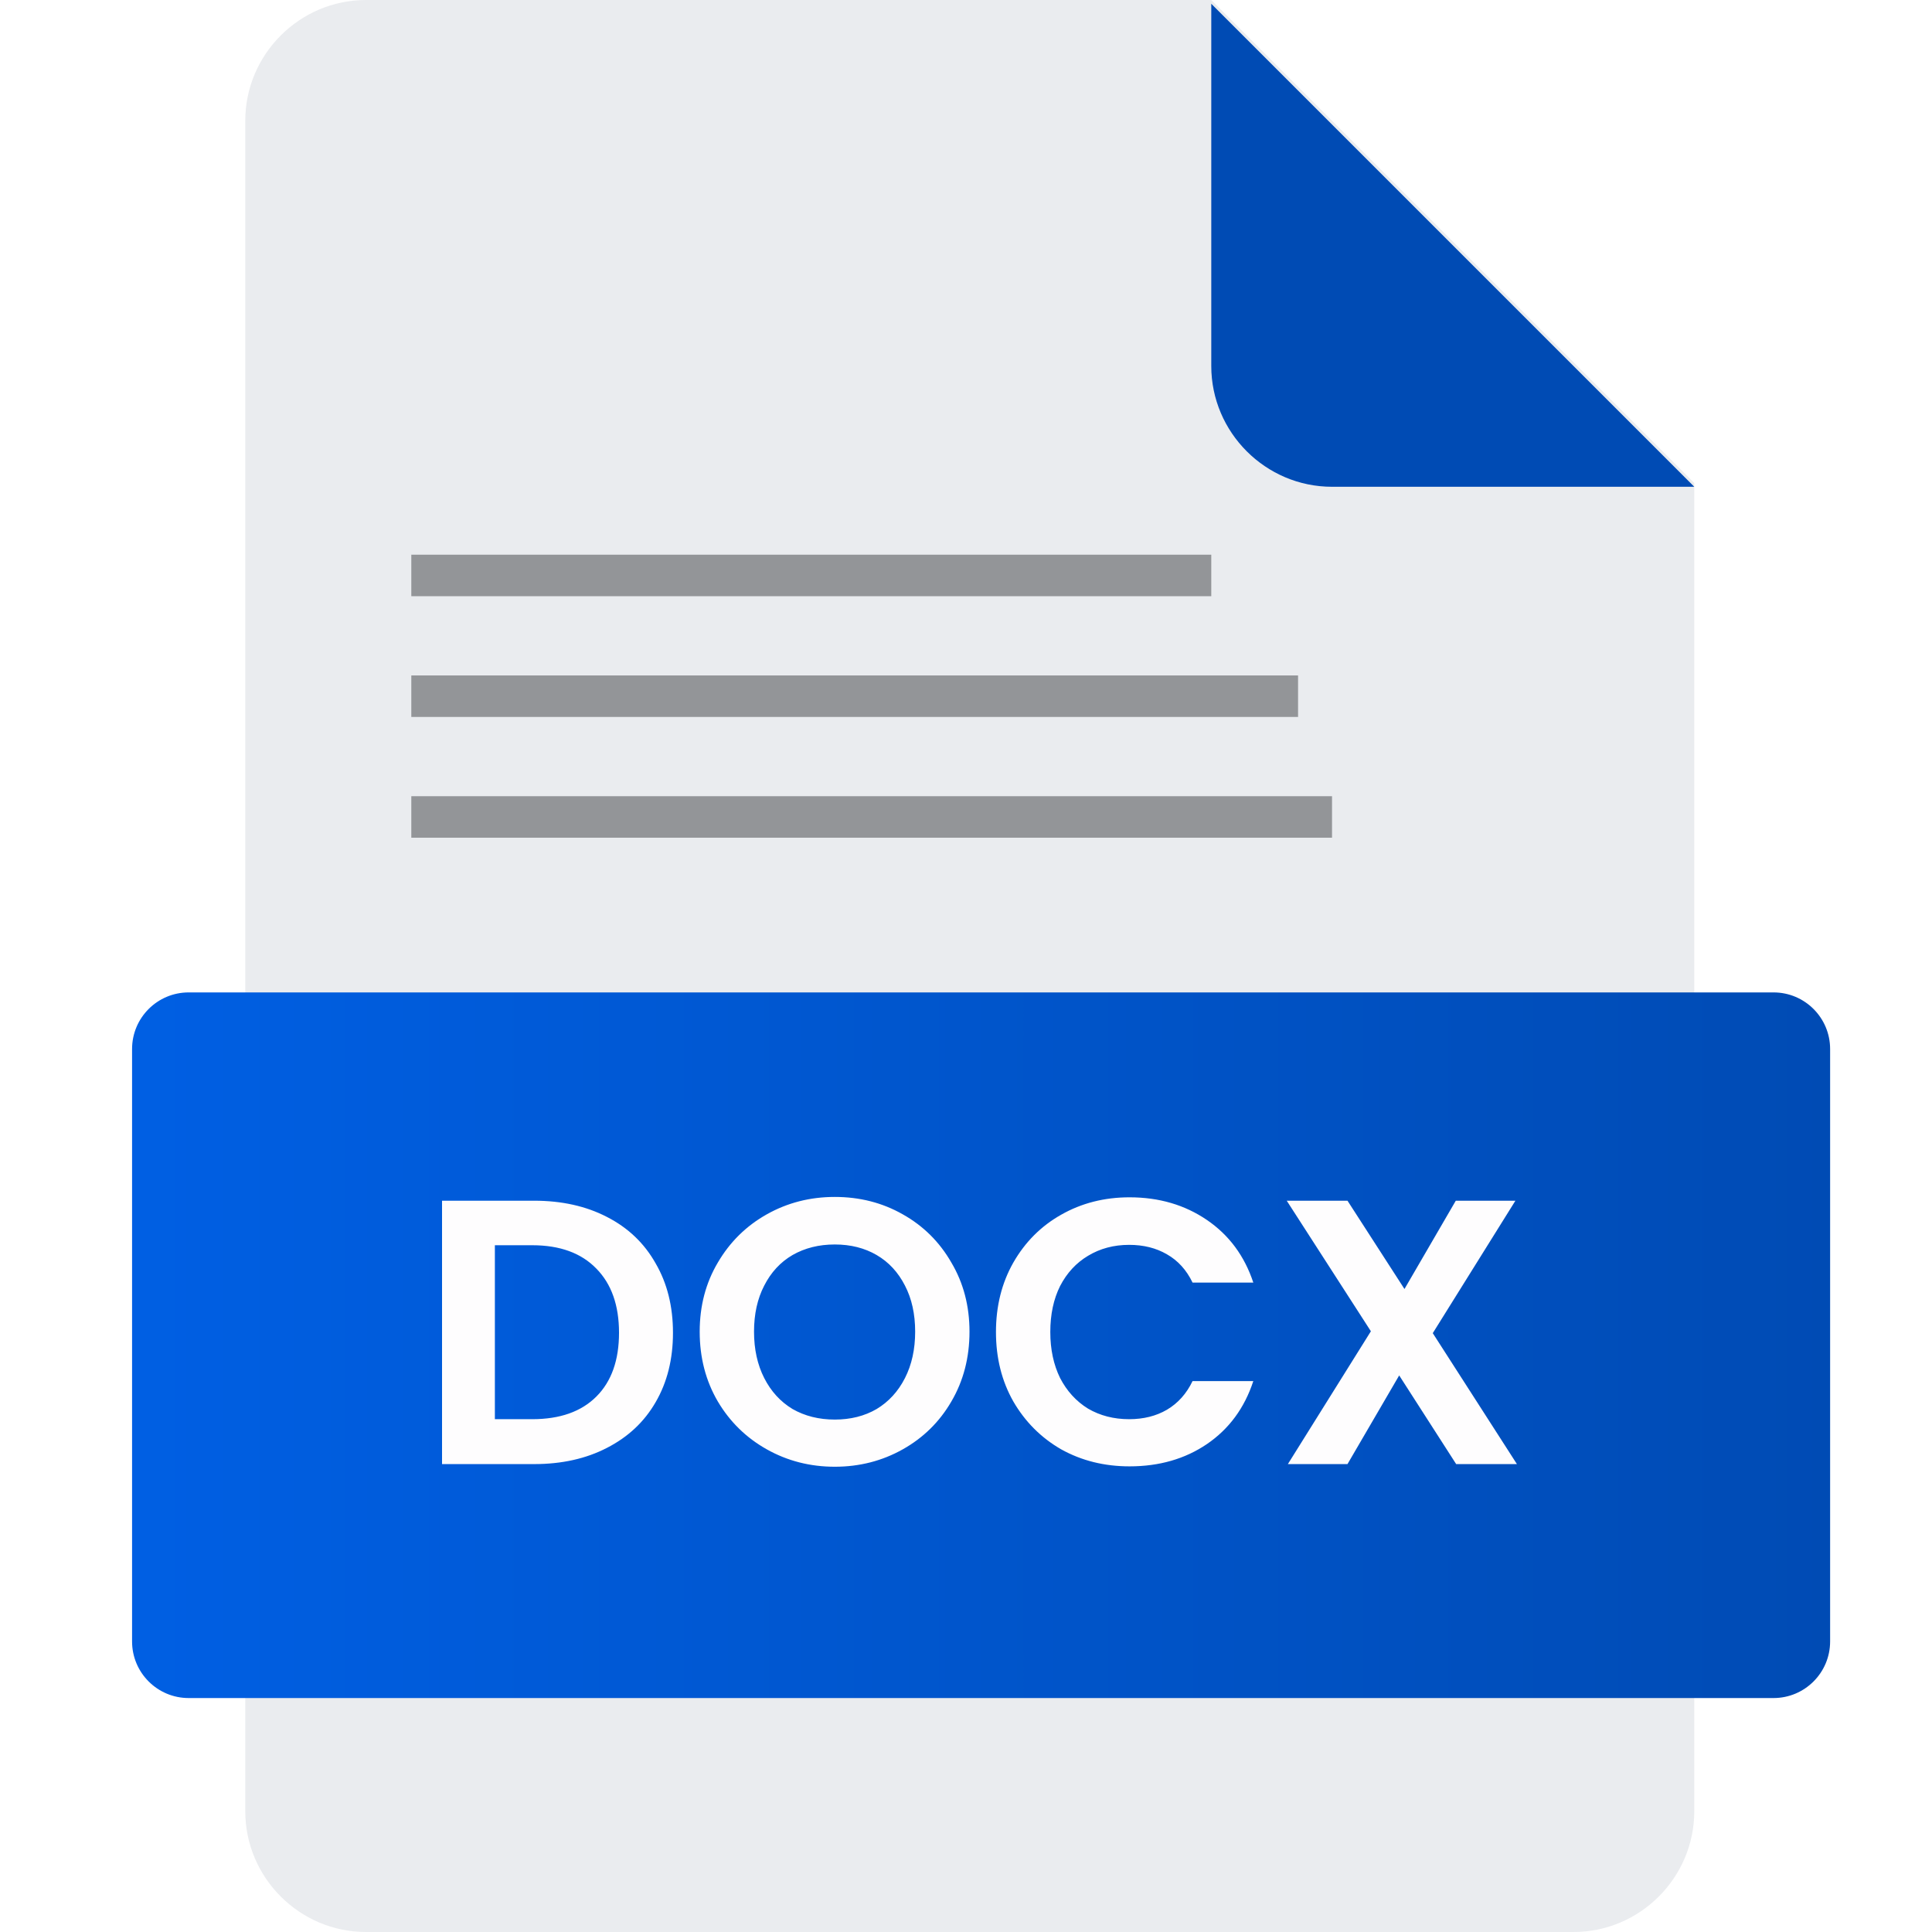 <svg width="512" height="512" viewBox="0 0 512 512" fill="none" xmlns="http://www.w3.org/2000/svg">
<g clip-path="url(#clip0)">
<path d="M97 0C79.4 0 65 14.4 65 32V480C65 497.6 79.4 512 97 512H417C434.6 512 449 497.6 449 480V128L321 0H97Z" fill="#EAECEF"/>
<g filter="url(#filter0_d)">
<path d="M353 128H449L321 0V96C321 113.6 335.4 128 353 128Z" fill="#004BB4"/>
</g>
<g filter="url(#filter1_d)">
<path d="M31 274C31 265.716 37.716 259 46 259H466C474.284 259 481 265.716 481 274V431C481 439.284 474.284 446 466 446H46C37.716 446 31 439.284 31 431V274Z" fill="url(#paint0_linear)"/>
</g>
<path d="M141.546 318.2C148.879 318.2 155.313 319.633 160.846 322.5C166.446 325.367 170.746 329.467 173.746 334.8C176.813 340.067 178.346 346.2 178.346 353.2C178.346 360.2 176.813 366.333 173.746 371.6C170.746 376.8 166.446 380.833 160.846 383.7C155.313 386.567 148.879 388 141.546 388H117.146V318.2H141.546ZM141.046 376.1C148.379 376.1 154.046 374.1 158.046 370.1C162.046 366.1 164.046 360.467 164.046 353.2C164.046 345.933 162.046 340.267 158.046 336.2C154.046 332.067 148.379 330 141.046 330H131.146V376.1H141.046ZM221.226 388.7C214.692 388.7 208.692 387.167 203.226 384.1C197.759 381.033 193.426 376.8 190.226 371.4C187.026 365.933 185.426 359.767 185.426 352.9C185.426 346.1 187.026 340 190.226 334.6C193.426 329.133 197.759 324.867 203.226 321.8C208.692 318.733 214.692 317.2 221.226 317.2C227.826 317.2 233.826 318.733 239.226 321.8C244.692 324.867 248.992 329.133 252.126 334.6C255.326 340 256.926 346.1 256.926 352.9C256.926 359.767 255.326 365.933 252.126 371.4C248.992 376.8 244.692 381.033 239.226 384.1C233.759 387.167 227.759 388.7 221.226 388.7ZM221.226 376.2C225.426 376.2 229.126 375.267 232.326 373.4C235.526 371.467 238.026 368.733 239.826 365.2C241.626 361.667 242.526 357.567 242.526 352.9C242.526 348.233 241.626 344.167 239.826 340.7C238.026 337.167 235.526 334.467 232.326 332.6C229.126 330.733 225.426 329.8 221.226 329.8C217.026 329.8 213.292 330.733 210.026 332.6C206.826 334.467 204.326 337.167 202.526 340.7C200.726 344.167 199.826 348.233 199.826 352.9C199.826 357.567 200.726 361.667 202.526 365.2C204.326 368.733 206.826 371.467 210.026 373.4C213.292 375.267 217.026 376.2 221.226 376.2ZM263.941 353C263.941 346.133 265.475 340 268.541 334.6C271.675 329.133 275.908 324.9 281.241 321.9C286.641 318.833 292.675 317.3 299.341 317.3C307.141 317.3 313.975 319.3 319.841 323.3C325.708 327.3 329.808 332.833 332.141 339.9H316.041C314.441 336.567 312.175 334.067 309.241 332.4C306.375 330.733 303.041 329.9 299.241 329.9C295.175 329.9 291.541 330.867 288.341 332.8C285.208 334.667 282.741 337.333 280.941 340.8C279.208 344.267 278.341 348.333 278.341 353C278.341 357.6 279.208 361.667 280.941 365.2C282.741 368.667 285.208 371.367 288.341 373.3C291.541 375.167 295.175 376.1 299.241 376.1C303.041 376.1 306.375 375.267 309.241 373.6C312.175 371.867 314.441 369.333 316.041 366H332.141C329.808 373.133 325.708 378.7 319.841 382.7C314.041 386.633 307.208 388.6 299.341 388.6C292.675 388.6 286.641 387.1 281.241 384.1C275.908 381.033 271.675 376.8 268.541 371.4C265.475 366 263.941 359.867 263.941 353ZM385.899 388L370.799 364.5L357.099 388H341.299L363.299 352.8L340.999 318.2H357.099L372.199 341.6L385.799 318.2H401.599L379.699 353.3L401.999 388H385.899Z" fill="#FEFDFE"/>
<rect opacity="0.4" x="109" y="147" width="212" height="11" fill="#121317"/>
<rect opacity="0.4" x="109" y="179" width="235" height="11" fill="#121317"/>
<rect opacity="0.4" x="109" y="211" width="244" height="11" fill="#121317"/>
</g>
<defs>
<filter id="filter0_d" x="311" y="-9" width="148" height="148" filterUnits="userSpaceOnUse" color-interpolation-filters="sRGB">
<feFlood flood-opacity="0" result="BackgroundImageFix"/>
<feColorMatrix in="SourceAlpha" type="matrix" values="0 0 0 0 0 0 0 0 0 0 0 0 0 0 0 0 0 0 127 0"/>
<feOffset dy="1"/>
<feGaussianBlur stdDeviation="5"/>
<feColorMatrix type="matrix" values="0 0 0 0 0 0 0 0 0 0 0 0 0 0 0 0 0 0 0.25 0"/>
<feBlend mode="normal" in2="BackgroundImageFix" result="effect1_dropShadow"/>
<feBlend mode="normal" in="SourceGraphic" in2="effect1_dropShadow" result="shape"/>
</filter>
<filter id="filter1_d" x="-15" y="213" width="550" height="287" filterUnits="userSpaceOnUse" color-interpolation-filters="sRGB">
<feFlood flood-opacity="0" result="BackgroundImageFix"/>
<feColorMatrix in="SourceAlpha" type="matrix" values="0 0 0 0 0 0 0 0 0 0 0 0 0 0 0 0 0 0 127 0"/>
<feOffset dx="4" dy="4"/>
<feGaussianBlur stdDeviation="25"/>
<feColorMatrix type="matrix" values="0 0 0 0 0 0 0 0 0 0 0 0 0 0 0 0 0 0 0.25 0"/>
<feBlend mode="normal" in2="BackgroundImageFix" result="effect1_dropShadow"/>
<feBlend mode="normal" in="SourceGraphic" in2="effect1_dropShadow" result="shape"/>
</filter>
<linearGradient id="paint0_linear" x1="31" y1="353" x2="481" y2="353" gradientUnits="userSpaceOnUse">
<stop stop-color="#005FE3"/>
<stop offset="1" stop-color="#004BB4"/>
</linearGradient>
<clipPath id="clip0">
<rect width="512" height="512" fill="white"/>
</clipPath>
</defs>
</svg>
